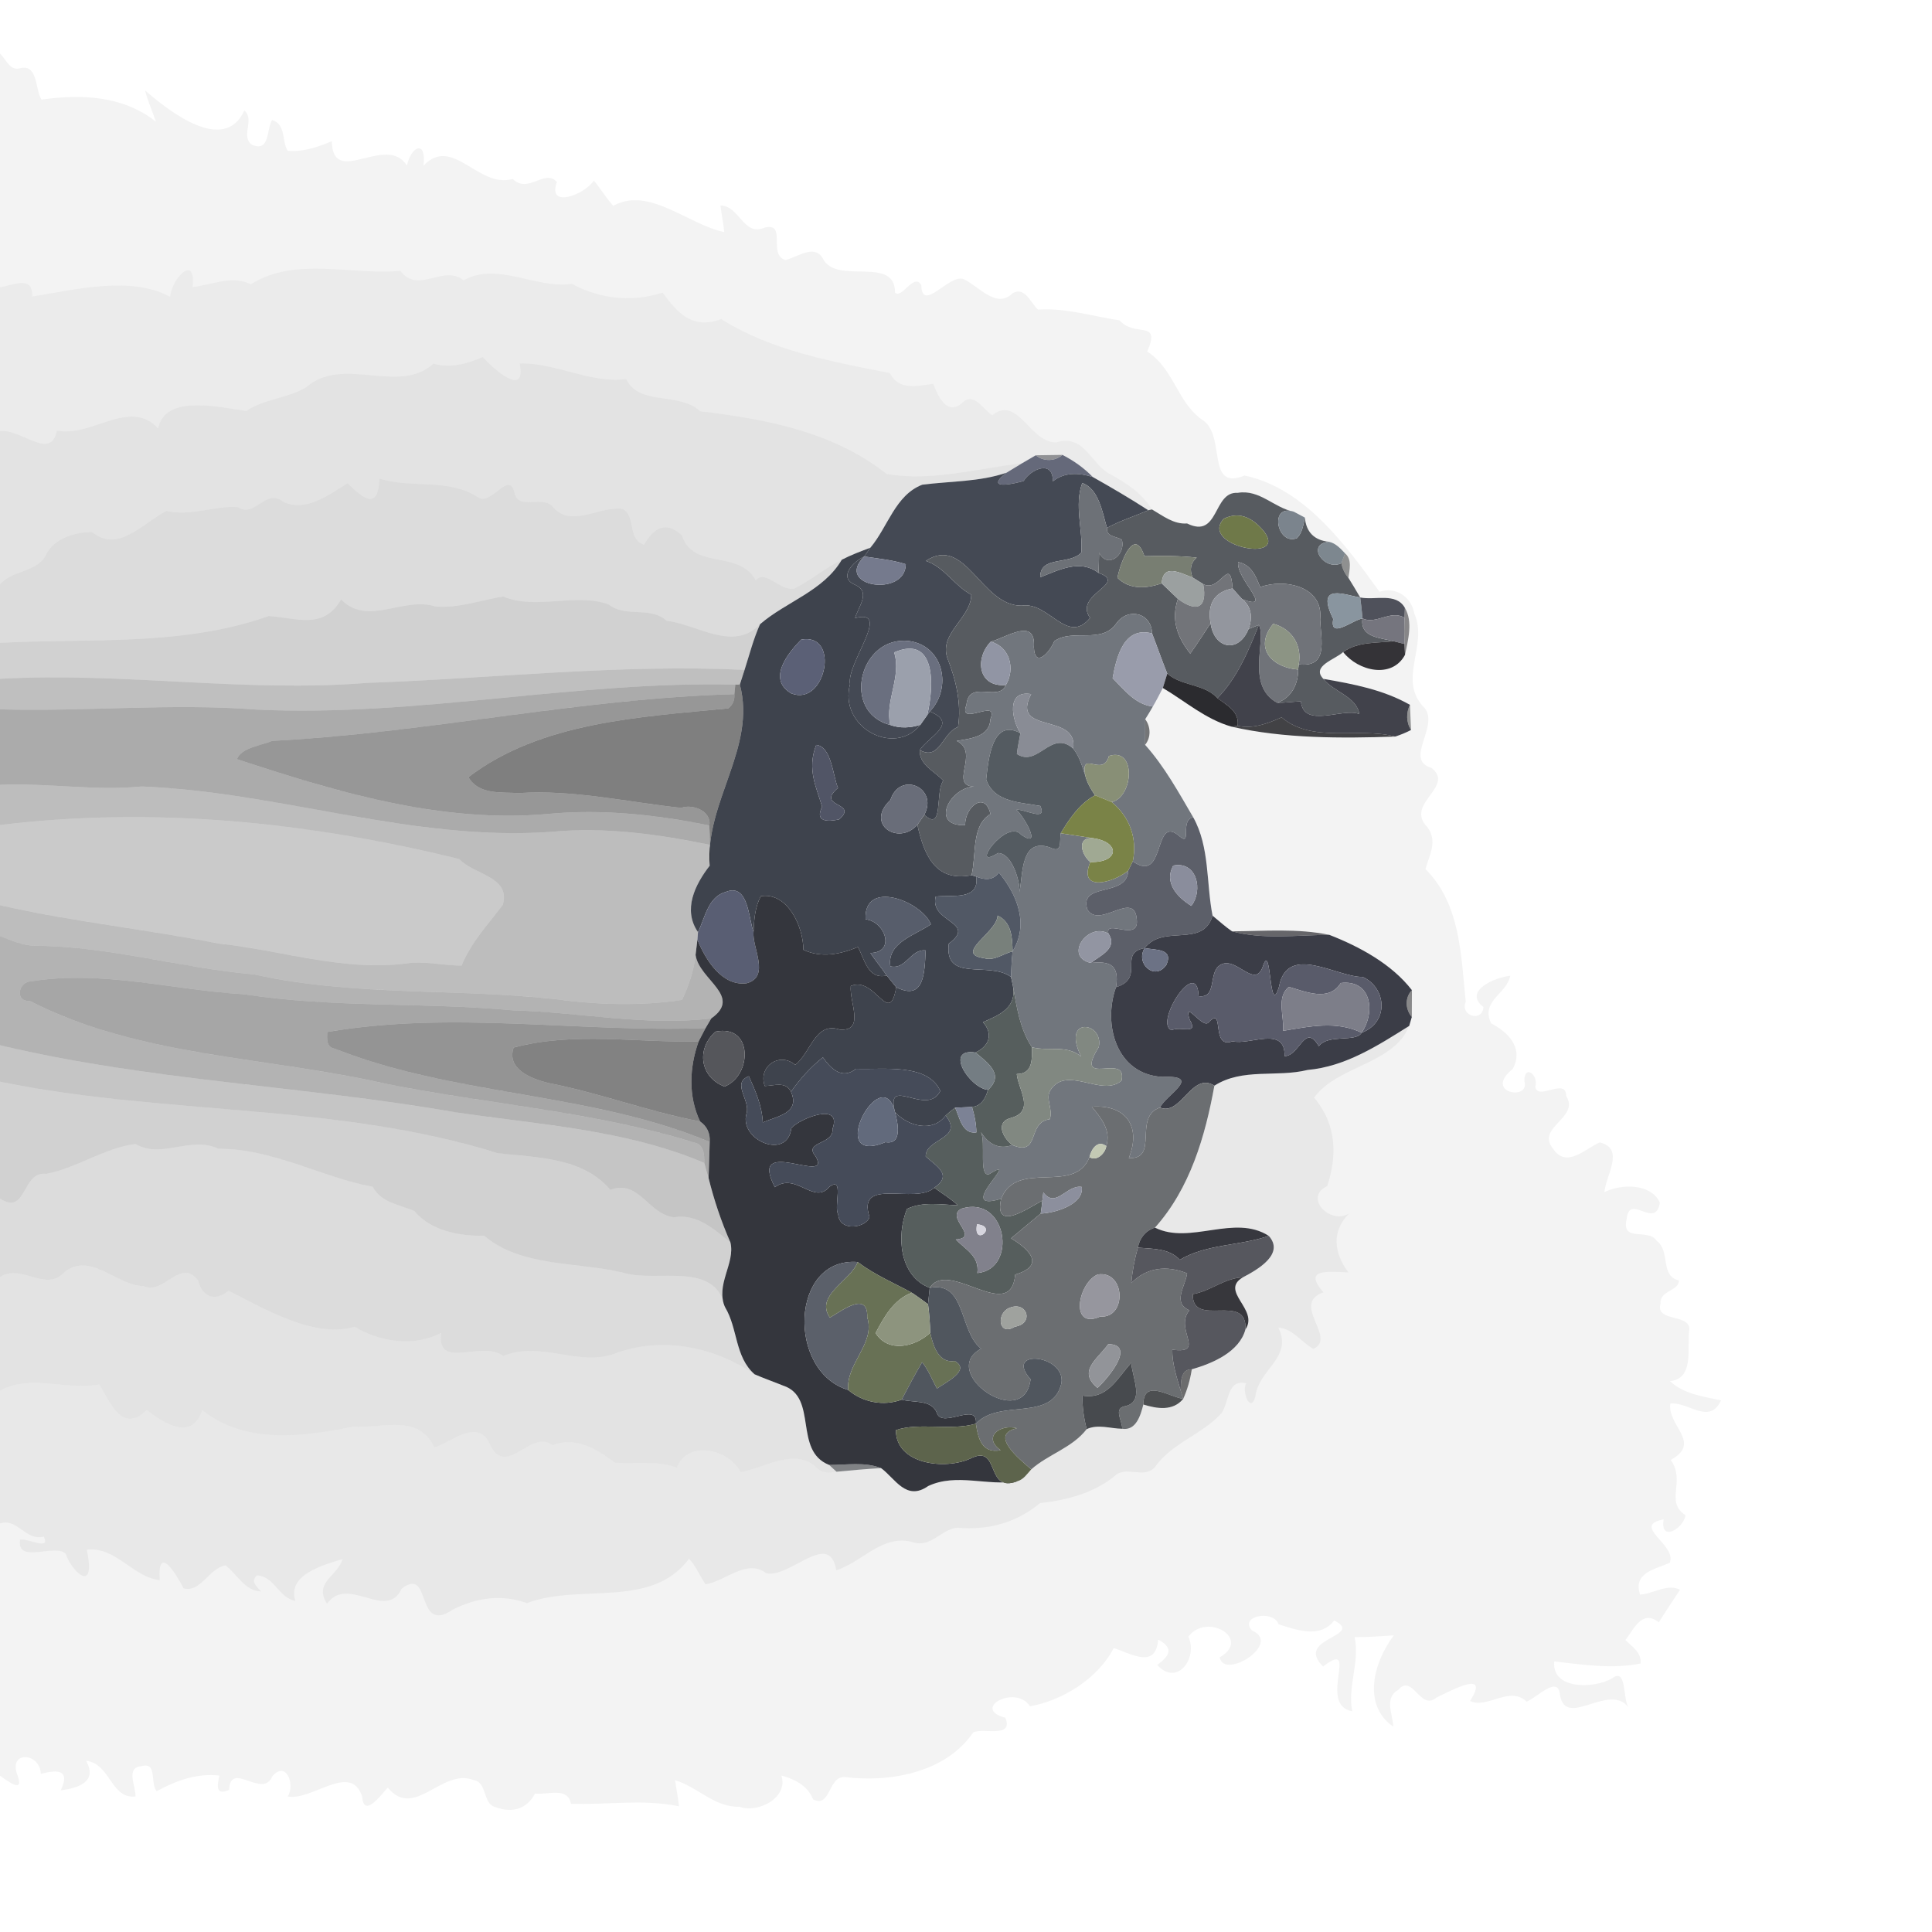<?xml version="1.0" encoding="UTF-8" ?>
<!DOCTYPE svg PUBLIC "-//W3C//DTD SVG 1.1//EN" "http://www.w3.org/Graphics/SVG/1.1/DTD/svg11.dtd">
<svg width="384pt" height="384pt" viewBox="0 0 384 384" version="1.1" xmlns="http://www.w3.org/2000/svg">
<g id="#0000000e">
<path fill="#000000" opacity="0.05" d=" M 0.00 10.65 C 1.21 11.75 1.91 14.10 3.92 13.58 C 7.58 12.62 6.93 17.67 8.24 19.80 C 16.20 18.67 24.45 19.01 30.99 24.18 C 30.29 22.10 29.36 20.10 28.82 17.96 C 33.69 22.18 44.57 30.72 48.57 21.95 C 50.75 23.81 47.60 27.36 50.25 28.85 C 53.65 30.12 52.93 25.82 54.08 23.84 C 56.94 24.81 55.93 27.95 57.18 29.97 C 60.22 30.25 63.20 29.24 65.95 28.06 C 66.13 37.45 76.73 26.44 80.88 32.89 C 81.78 28.87 84.83 27.83 84.17 32.93 C 89.97 26.82 95.02 37.52 101.91 35.57 C 105.04 38.62 108.25 33.45 110.69 36.17 C 108.70 41.59 116.25 38.68 118.03 35.88 C 119.38 37.50 120.47 39.34 121.88 40.91 C 129.01 36.95 136.86 44.71 143.95 46.12 C 143.77 44.35 143.41 42.60 143.19 40.84 C 147.03 40.88 147.75 47.15 152.05 45.21 C 156.45 44.27 152.56 50.53 156.09 51.69 C 158.44 51.16 161.90 48.39 163.56 51.40 C 166.24 56.75 177.96 50.68 177.89 58.15 C 179.28 59.49 181.62 54.14 183.11 56.65 C 183.27 62.39 188.71 54.27 191.58 55.50 C 194.61 56.94 198.05 61.49 201.29 58.26 C 203.78 56.93 204.84 60.23 206.32 61.54 C 211.81 61.15 217.14 62.87 222.53 63.67 C 225.57 67.17 230.84 63.41 228.02 69.86 C 233.48 73.41 233.97 80.23 239.32 83.69 C 243.61 87.05 239.77 97.61 247.35 94.52 C 259.20 96.96 267.51 108.36 274.19 117.62 C 277.42 116.53 280.54 118.64 281.11 121.96 C 283.95 128.31 277.56 135.22 283.19 140.76 C 286.04 144.48 279.00 151.01 284.52 152.62 C 289.29 156.41 279.09 159.74 283.70 164.39 C 285.82 167.24 284.06 169.97 283.33 172.75 C 290.32 179.68 290.39 190.06 291.33 199.12 C 290.13 201.92 294.65 203.25 294.85 200.17 C 290.72 196.95 297.16 194.25 300.17 193.94 C 299.50 197.55 294.22 198.94 296.37 203.40 C 299.89 205.21 302.88 208.41 300.66 212.47 C 294.74 217.20 304.12 218.85 302.99 214.97 C 302.82 211.49 305.87 213.48 305.15 215.99 C 305.57 218.89 311.32 214.05 311.29 217.84 C 314.08 222.19 305.20 224.03 308.67 228.29 C 311.32 232.36 315.14 228.26 317.97 227.06 C 323.04 228.31 319.16 233.60 318.89 236.94 C 322.50 235.19 328.15 235.29 329.91 239.00 C 329.09 244.56 323.80 236.97 323.31 242.31 C 322.19 247.07 327.64 243.98 329.32 246.67 C 332.07 248.71 329.87 253.61 333.70 254.50 C 333.70 256.64 329.82 256.48 330.05 259.08 C 328.86 262.98 336.47 260.89 335.71 264.65 C 335.34 268.11 336.71 274.04 331.92 274.51 C 334.67 277.08 338.53 277.58 342.06 278.33 C 339.77 283.31 335.65 278.60 331.98 278.96 C 331.38 283.44 338.34 286.72 332.07 290.17 C 335.11 294.37 330.84 298.47 335.00 301.16 C 334.70 303.75 329.88 306.67 330.66 301.99 C 324.04 303.25 333.43 307.06 331.86 310.64 C 328.87 311.92 324.53 312.62 325.98 316.94 C 328.60 316.78 331.42 314.69 333.92 315.97 C 332.51 318.12 331.07 320.26 329.70 322.45 C 326.40 319.88 324.89 323.59 323.07 325.96 C 324.41 327.31 326.31 328.45 326.07 330.64 C 320.31 331.78 314.64 330.86 308.92 330.22 C 308.35 335.87 316.85 335.68 320.42 333.58 C 323.38 331.37 322.48 337.54 323.67 339.33 C 319.79 334.34 311.26 343.68 310.06 336.92 C 309.74 332.79 305.47 337.45 303.43 338.21 C 300.00 334.97 295.72 339.71 292.18 338.09 C 296.28 331.67 288.49 336.00 285.46 337.43 C 282.30 340.14 280.77 332.53 277.91 335.88 C 275.06 337.45 276.83 340.71 276.92 343.19 C 270.63 338.82 273.09 330.22 277.04 325.04 C 274.44 325.21 271.85 325.41 269.25 325.39 C 270.31 330.39 267.78 335.23 268.77 340.14 C 261.72 338.84 270.44 325.50 262.98 331.23 C 257.13 325.52 271.42 325.27 265.19 322.07 C 262.39 325.74 257.70 323.96 254.13 322.84 C 253.08 319.85 246.16 321.19 248.86 324.09 C 254.91 326.65 243.27 333.99 242.42 329.40 C 248.85 325.79 239.91 320.36 236.20 325.30 C 238.15 329.50 234.00 335.32 230.02 330.93 C 232.39 329.10 233.46 327.66 230.20 325.88 C 229.71 331.64 225.20 328.87 221.36 327.55 C 218.16 333.80 210.88 338.07 204.72 339.14 C 201.86 334.71 192.95 339.62 199.81 341.41 C 201.57 345.61 195.22 343.31 193.42 344.35 C 188.00 352.29 176.98 354.31 168.04 353.22 C 164.57 352.80 165.17 359.50 161.60 357.63 C 160.56 354.93 157.94 353.61 155.30 352.90 C 156.78 357.29 150.63 360.48 146.98 359.11 C 141.98 359.24 138.66 355.15 134.18 353.83 C 134.41 355.56 134.78 357.27 134.96 359.02 C 127.86 357.54 120.66 358.76 113.48 358.52 C 112.86 355.06 108.82 356.80 106.34 356.48 C 104.76 359.54 101.83 360.40 98.66 359.23 C 95.83 358.74 96.98 354.22 94.09 353.79 C 87.82 351.37 82.37 361.74 77.09 355.32 C 76.40 355.81 72.30 361.89 71.98 357.07 C 69.74 350.19 62.05 357.99 57.20 357.06 C 58.69 354.62 56.84 349.82 54.11 353.08 C 52.23 357.63 45.76 349.83 45.55 355.75 C 42.84 356.97 43.14 354.93 43.62 352.91 C 39.07 352.40 35.02 353.91 31.14 356.01 C 29.76 354.43 31.38 350.13 28.09 351.04 C 24.90 351.32 27.03 355.09 26.93 357.06 C 22.04 357.63 21.97 350.52 17.11 349.97 C 19.45 354.13 15.60 355.38 12.07 355.85 C 13.98 351.82 11.61 351.64 8.11 352.57 C 7.99 348.37 1.74 347.87 3.40 352.64 C 4.92 356.59 1.82 354.21 0.00 352.94 L 0.00 302.79 C 3.46 301.64 5.04 306.33 8.71 305.41 C 10.10 308.31 5.48 305.66 3.99 306.03 C 3.23 310.99 11.05 306.66 13.09 308.86 C 13.99 311.97 19.20 317.39 17.25 307.99 C 23.14 307.42 26.32 313.43 31.74 314.07 C 31.29 306.94 34.81 312.44 36.49 315.69 C 39.88 316.62 41.53 311.68 44.82 311.13 C 47.19 312.90 48.59 316.21 51.91 316.31 C 50.98 315.34 49.74 314.32 51.08 313.12 C 54.62 313.32 55.34 317.59 58.69 318.17 C 57.07 312.92 64.29 311.06 68.07 309.88 C 67.17 313.27 62.28 314.42 64.99 318.76 C 69.14 312.94 76.78 322.30 79.82 315.78 C 85.88 311.04 82.47 325.03 89.97 319.94 C 94.69 317.52 99.73 316.84 104.74 318.63 C 115.33 314.62 129.44 319.91 136.95 309.81 C 138.34 311.28 139.08 313.23 140.24 314.89 C 144.31 314.22 148.45 309.74 152.29 312.69 C 157.04 313.75 164.87 303.95 166.21 312.10 C 171.51 310.43 175.50 304.71 181.65 306.58 C 185.11 307.62 187.19 303.80 190.36 303.65 C 196.38 304.17 202.05 302.67 206.70 298.75 C 211.89 298.19 217.25 296.83 221.45 293.46 C 223.74 291.11 227.34 294.09 229.56 291.60 C 232.90 286.78 238.94 285.16 242.80 280.86 C 244.32 278.68 243.90 274.02 247.69 274.95 C 246.74 276.54 248.53 281.01 249.50 277.64 C 250.15 272.04 257.02 269.93 254.09 263.88 C 256.97 264.05 258.65 266.80 261.04 268.09 C 265.86 265.96 256.44 259.18 263.04 256.86 C 259.08 252.30 263.34 252.67 268.01 252.90 C 265.11 249.05 264.59 244.71 268.17 241.17 C 264.41 243.56 258.99 237.97 263.80 235.74 C 265.72 229.79 265.80 223.66 261.18 218.15 C 265.95 211.71 276.96 211.59 280.09 203.91 C 280.22 203.46 280.48 202.57 280.61 202.13 C 280.61 200.80 280.62 198.13 280.63 196.80 C 276.63 191.62 270.27 188.17 264.22 185.81 C 257.84 184.49 251.33 185.07 244.88 185.11 C 243.51 184.17 242.29 183.05 241.01 182.00 C 239.72 175.53 240.48 168.38 237.16 162.44 C 234.26 157.49 231.45 152.34 227.60 148.04 C 228.80 146.58 228.74 144.44 227.62 142.95 C 228.15 142.12 228.66 141.28 229.14 140.43 C 229.85 139.22 230.49 137.98 231.12 136.74 C 235.61 139.40 239.67 142.99 244.79 144.43 C 255.15 146.81 266.67 146.77 277.29 146.40 C 278.38 146.06 279.44 145.62 280.46 145.09 C 280.40 143.84 280.30 141.34 280.24 140.09 C 274.95 137.08 268.95 135.95 263.03 134.93 C 260.55 132.37 265.41 131.08 266.96 129.60 C 269.91 133.37 276.65 135.02 279.26 130.15 C 279.85 127.25 280.88 123.59 279.23 120.81 C 277.47 117.70 273.32 119.36 270.35 118.75 C 269.58 117.44 268.82 116.13 268.01 114.85 C 268.22 113.25 268.78 111.19 267.34 109.98 C 266.43 109.02 265.50 107.97 264.14 107.68 C 261.23 107.39 259.62 105.77 259.35 102.87 C 258.81 102.58 257.73 102.01 257.19 101.72 C 253.19 100.94 250.37 97.20 245.97 97.96 C 241.04 97.64 242.35 107.20 235.94 104.04 C 233.29 104.25 231.11 102.50 228.96 101.25 C 227.00 98.05 223.92 96.04 220.71 94.28 C 216.82 92.30 215.58 86.22 209.99 87.92 C 204.76 88.15 202.36 78.45 197.21 82.53 C 195.30 81.31 193.54 77.74 191.17 80.14 C 188.16 82.71 186.40 78.63 185.48 76.29 C 182.28 76.70 178.66 77.70 176.87 74.15 C 165.59 71.92 153.25 69.71 143.35 63.42 C 137.58 65.58 134.67 62.19 131.70 58.16 C 125.62 60.13 119.23 59.42 113.67 56.42 C 106.33 57.45 98.97 51.95 92.14 55.71 C 88.07 52.46 83.24 58.58 79.56 53.84 C 69.73 54.75 58.75 50.93 49.86 56.50 C 46.05 54.63 42.20 56.63 38.28 57.05 C 39.04 50.46 34.27 55.01 33.80 58.99 C 26.11 54.83 15.44 57.46 6.41 58.94 C 6.60 54.63 2.60 56.69 0.00 57.11 L 0.00 10.65 Z" />
</g>
<g id="#00000014">
<path fill="#000000" opacity="0.08" d=" M 33.80 58.99 C 34.27 55.01 39.04 50.46 38.28 57.05 C 42.20 56.63 46.05 54.63 49.86 56.50 C 58.75 50.93 69.73 54.75 79.56 53.84 C 83.24 58.58 88.07 52.46 92.14 55.71 C 98.97 51.95 106.33 57.45 113.67 56.42 C 119.23 59.42 125.62 60.13 131.70 58.16 C 134.67 62.19 137.58 65.58 143.35 63.42 C 153.25 69.71 165.59 71.92 176.87 74.15 C 178.66 77.70 182.28 76.70 185.48 76.29 C 186.40 78.63 188.16 82.71 191.17 80.14 C 193.54 77.74 195.30 81.31 197.21 82.53 C 202.36 78.45 204.76 88.15 209.99 87.92 C 215.58 86.22 216.82 92.30 220.71 94.28 C 223.92 96.04 227.00 98.05 228.96 101.25 L 228.23 101.41 C 224.62 99.08 220.93 96.91 217.20 94.81 C 215.45 93.00 213.39 91.55 211.17 90.41 C 209.84 90.43 207.19 90.47 205.87 90.49 C 204.95 91.02 204.03 91.56 203.12 92.09 C 194.20 93.09 185.31 95.75 176.25 94.22 C 165.60 85.82 152.31 83.29 139.17 81.75 C 135.01 77.80 127.01 80.76 124.47 75.35 C 117.21 76.26 110.55 72.06 103.29 72.24 C 104.62 79.13 98.23 73.47 95.95 70.98 C 92.79 72.29 89.57 73.27 86.16 72.27 C 79.32 78.56 68.22 70.59 60.88 76.94 C 57.21 79.22 52.60 79.20 48.97 81.68 C 44.00 81.06 32.83 78.17 31.43 85.15 C 25.78 79.04 18.36 86.95 11.29 85.59 C 10.15 91.67 4.27 85.21 0.00 85.68 L 0.00 57.11 C 2.60 56.69 6.60 54.63 6.41 58.94 C 15.44 57.46 26.11 54.83 33.80 58.99 Z" />
</g>
<g id="#0000001c">
<path fill="#000000" opacity="0.11" d=" M 86.16 72.27 C 89.57 73.27 92.79 72.29 95.95 70.98 C 98.23 73.47 104.62 79.13 103.29 72.24 C 110.55 72.06 117.21 76.26 124.47 75.35 C 127.01 80.76 135.01 77.80 139.17 81.75 C 152.31 83.29 165.60 85.82 176.25 94.22 C 185.31 95.75 194.20 93.09 203.12 92.09 C 202.09 92.72 201.07 93.34 200.04 93.96 C 194.64 95.79 188.88 95.62 183.30 96.34 C 177.93 98.41 176.47 104.75 172.99 108.86 C 171.07 109.58 169.14 110.30 167.31 111.25 C 164.02 112.89 161.18 115.33 157.89 116.97 C 155.03 117.56 152.08 113.06 150.22 115.33 C 146.72 109.13 137.75 113.34 135.57 106.44 C 132.31 103.40 129.98 104.92 127.99 108.26 C 124.58 107.09 126.56 102.80 123.76 101.14 C 119.27 100.50 113.73 104.93 110.04 100.93 C 108.00 98.07 102.94 101.78 102.22 97.77 C 101.05 93.56 97.86 100.33 95.14 98.93 C 89.24 94.93 81.89 97.17 75.41 95.12 C 75.17 101.41 72.33 99.26 69.08 96.05 C 65.35 98.39 60.71 101.84 56.31 99.73 C 52.79 96.91 50.71 103.03 47.30 100.79 C 42.65 100.45 37.87 102.70 33.07 101.55 C 28.44 103.93 23.49 110.00 18.32 105.76 C 15.00 105.74 10.83 106.91 9.18 110.19 C 7.40 113.84 2.55 113.21 0.00 116.13 L 0.00 85.68 C 4.27 85.21 10.15 91.67 11.29 85.59 C 18.36 86.95 25.78 79.04 31.43 85.15 C 32.83 78.17 44.00 81.06 48.97 81.68 C 52.60 79.20 57.21 79.22 60.88 76.94 C 68.22 70.59 79.32 78.56 86.16 72.27 Z" />
<path fill="#000000" opacity="0.11" d=" M 12.28 253.32 C 17.58 248.22 23.08 255.55 28.55 255.63 C 32.57 257.47 35.86 249.86 39.38 254.52 C 40.22 257.81 42.75 258.78 45.42 256.53 C 52.37 260.02 62.47 266.12 70.50 263.70 C 75.55 266.78 82.35 267.74 87.69 264.92 C 86.74 272.50 95.84 266.25 100.01 269.52 C 107.77 266.35 115.21 271.97 122.81 268.82 C 131.92 265.64 142.16 267.78 149.97 273.15 C 151.83 273.96 153.76 274.63 155.65 275.40 C 162.67 277.70 157.61 288.33 164.80 291.17 C 165.16 291.51 165.89 292.18 166.26 292.52 C 164.84 292.89 163.38 292.83 162.31 291.71 C 158.06 287.60 152.03 291.75 147.20 292.60 C 144.96 288.01 136.63 286.10 134.52 291.72 C 130.56 290.21 126.35 291.01 122.22 290.72 C 118.62 288.02 114.40 285.41 109.83 287.26 C 105.62 283.96 100.88 293.51 97.58 287.53 C 95.22 281.30 89.46 286.89 86.31 287.69 C 83.27 280.93 75.93 283.93 70.03 283.60 C 60.13 285.55 48.84 287.13 40.20 280.29 C 38.10 286.47 32.67 282.95 29.16 280.23 C 24.30 285.12 21.83 278.60 19.75 275.17 C 12.80 276.41 6.42 273.02 0.00 276.40 L 0.00 253.81 C 4.08 251.18 8.81 256.47 12.28 253.32 Z" />
</g>
<g id="#1a1c227b">
<path fill="#1a1c22" opacity="0.48" d=" M 205.87 90.49 C 207.19 90.47 209.84 90.43 211.17 90.41 C 209.68 91.73 207.39 91.76 205.87 90.49 Z" />
</g>
<g id="#5e6274f2">
<path fill="#5e6274" opacity="0.95" d=" M 203.12 92.09 C 204.03 91.56 204.95 91.02 205.87 90.49 C 207.39 91.76 209.68 91.73 211.17 90.41 C 213.39 91.55 215.45 93.00 217.20 94.81 C 214.47 93.96 211.59 93.80 209.25 95.68 C 209.35 91.32 204.93 93.19 203.45 95.61 C 198.45 96.95 196.84 96.42 200.04 93.96 C 201.07 93.34 202.09 92.72 203.12 92.09 Z" />
</g>
<g id="#444954fe">
<path fill="#444954" opacity="1.00" d=" M 203.45 95.61 C 204.93 93.19 209.35 91.32 209.25 95.68 C 211.59 93.80 214.47 93.96 217.20 94.81 C 220.93 96.91 224.62 99.08 228.23 101.41 C 225.50 102.61 222.64 103.49 220.02 104.92 C 219.11 101.83 218.37 97.11 215.10 96.01 C 213.48 100.44 215.26 105.26 214.92 109.82 C 212.60 112.37 206.65 110.38 206.76 114.74 C 210.52 113.26 214.67 111.08 218.33 113.86 C 224.41 116.01 213.26 118.10 216.67 122.81 C 212.12 128.36 208.45 119.50 203.08 120.38 C 195.01 120.50 191.93 106.24 184.02 111.48 C 187.71 112.70 189.68 116.42 193.05 118.21 C 193.00 122.84 186.61 125.86 188.29 130.77 C 190.00 135.14 191.13 139.78 190.42 144.49 C 187.23 145.70 186.82 151.27 182.81 149.08 C 184.65 146.32 190.61 143.81 184.81 141.41 C 189.30 136.74 187.57 128.35 180.68 127.41 C 170.87 126.26 167.07 141.51 176.93 144.09 C 178.89 144.80 180.97 144.69 182.94 144.05 C 177.77 150.50 166.65 144.53 168.95 135.99 C 168.16 131.89 177.41 120.87 169.95 122.85 C 170.65 120.45 173.21 117.58 169.82 116.17 C 166.55 114.69 169.72 111.53 171.78 110.61 C 165.67 116.63 180.00 118.80 180.03 112.14 C 177.36 111.28 174.53 111.03 171.78 110.61 C 172.08 110.18 172.69 109.30 172.99 108.86 C 176.47 104.75 177.93 98.41 183.30 96.34 C 188.88 95.62 194.64 95.79 200.04 93.96 C 196.84 96.42 198.45 96.95 203.45 95.61 Z" />
</g>
<g id="#00000024">
<path fill="#000000" opacity="0.14" d=" M 75.41 95.12 C 81.89 97.17 89.24 94.93 95.14 98.93 C 97.86 100.33 101.05 93.56 102.22 97.77 C 102.94 101.78 108.00 98.07 110.04 100.93 C 113.73 104.93 119.27 100.50 123.76 101.14 C 126.56 102.80 124.58 107.09 127.99 108.26 C 129.98 104.92 132.31 103.40 135.57 106.44 C 137.75 113.34 146.72 109.13 150.22 115.33 C 152.08 113.06 155.03 117.56 157.89 116.97 C 161.18 115.33 164.02 112.89 167.31 111.25 C 163.63 117.51 156.32 119.53 151.07 124.06 C 145.80 129.63 138.57 124.09 132.49 123.38 C 129.19 120.41 124.39 122.85 120.95 120.12 C 114.27 117.74 106.69 121.33 100.01 118.56 C 95.54 119.28 91.14 120.92 86.57 120.55 C 80.23 118.47 73.11 124.59 67.80 119.15 C 64.26 125.25 58.95 122.80 53.41 122.44 C 36.29 128.52 17.77 126.82 0.00 127.77 L 0.00 116.13 C 2.55 113.21 7.40 113.84 9.18 110.19 C 10.83 106.91 15.00 105.74 18.32 105.76 C 23.49 110.00 28.44 103.93 33.07 101.55 C 37.87 102.70 42.65 100.45 47.30 100.79 C 50.71 103.03 52.79 96.91 56.31 99.73 C 60.71 101.84 65.35 98.39 69.08 96.05 C 72.33 99.26 75.17 101.41 75.41 95.12 Z" />
<path fill="#000000" opacity="0.14" d=" M 9.20 233.31 C 15.34 232.14 20.68 228.18 26.93 227.37 C 32.06 230.44 37.94 225.69 43.41 228.33 C 54.21 228.26 64.21 234.10 74.08 235.88 C 75.77 239.08 79.36 239.40 82.35 240.69 C 85.68 244.69 91.30 245.67 96.26 245.63 C 103.66 251.91 114.76 250.74 124.01 253.00 C 130.74 254.96 142.15 250.51 144.14 259.87 C 146.67 264.09 146.03 269.65 149.97 273.15 C 142.16 267.78 131.92 265.64 122.81 268.82 C 115.21 271.97 107.77 266.35 100.01 269.52 C 95.84 266.25 86.74 272.50 87.69 264.92 C 82.35 267.74 75.55 266.78 70.50 263.70 C 62.47 266.12 52.37 260.02 45.42 256.53 C 42.75 258.78 40.22 257.81 39.38 254.52 C 35.86 249.86 32.57 257.47 28.55 255.63 C 23.08 255.55 17.58 248.22 12.28 253.32 C 8.81 256.47 4.08 251.18 0.00 253.81 L 0.00 238.23 C 5.38 241.73 4.26 232.70 9.20 233.31 Z" />
</g>
<g id="#6d7177ff">
<path fill="#6d7177" opacity="1.00" d=" M 215.10 96.01 C 218.37 97.11 219.11 101.83 220.02 104.92 C 219.84 106.71 221.84 106.58 222.96 107.25 C 223.86 110.17 220.17 113.24 218.46 109.85 C 218.43 111.19 218.40 112.52 218.33 113.86 C 214.67 111.08 210.52 113.26 206.76 114.74 C 206.65 110.38 212.60 112.37 214.92 109.82 C 215.26 105.26 213.48 100.44 215.10 96.01 Z" />
</g>
<g id="#575b60fd">
<path fill="#575b60" opacity="1.00" d=" M 235.94 104.04 C 242.35 107.20 241.04 97.64 245.97 97.96 C 250.37 97.20 253.19 100.94 257.19 101.72 C 252.14 100.03 253.82 108.55 257.78 106.96 C 258.88 105.87 259.04 104.30 259.35 102.87 C 259.62 105.77 261.23 107.39 264.14 107.68 C 259.49 108.14 263.20 113.58 266.61 111.95 C 266.81 113.04 267.28 114.01 268.01 114.85 C 268.82 116.13 269.58 117.44 270.35 118.75 C 267.42 118.31 261.35 115.65 264.99 123.03 C 264.21 127.16 268.82 123.22 270.81 122.93 C 270.24 126.73 274.39 126.75 277.02 127.46 C 273.65 127.82 269.87 127.51 266.96 129.60 C 265.41 131.08 260.55 132.37 263.03 134.93 C 265.07 137.55 269.57 138.38 270.19 141.93 C 266.91 140.59 259.14 144.92 258.56 139.41 C 256.99 139.45 255.43 139.71 253.86 139.68 C 256.70 138.68 258.04 135.95 258.02 133.07 L 258.14 132.05 C 264.08 132.71 262.55 127.33 262.39 123.11 C 263.11 116.51 255.30 114.91 250.46 116.70 C 249.65 114.51 248.64 112.20 246.09 111.72 C 245.62 115.03 253.46 121.58 246.91 119.10 C 246.26 118.40 245.61 117.69 244.99 116.96 C 244.48 110.08 242.56 117.89 239.15 116.10 C 238.63 115.77 237.57 115.11 237.04 114.78 C 236.42 113.31 236.59 111.88 237.86 110.83 C 234.39 110.46 230.93 110.45 227.46 110.55 C 225.44 104.41 222.66 111.86 222.10 114.84 C 224.48 117.23 227.88 117.01 230.89 115.94 C 231.97 116.96 233.04 117.99 234.12 119.03 C 232.72 123.19 233.98 126.63 236.57 129.91 C 237.98 127.95 239.28 125.90 240.61 123.88 C 241.33 129.03 246.20 129.90 248.16 125.02 C 248.67 124.82 249.70 124.41 250.21 124.21 C 248.12 129.41 245.95 134.68 241.97 138.76 C 239.28 135.86 234.95 136.43 232.00 133.89 C 230.94 131.25 230.01 128.56 228.98 125.90 C 228.90 121.82 224.20 120.63 221.88 123.91 C 218.94 128.11 213.15 124.86 209.55 127.44 C 208.70 129.58 205.69 132.97 205.49 128.65 C 205.91 122.58 200.10 126.67 196.92 127.54 C 193.66 130.93 194.44 136.66 199.92 136.15 C 198.53 139.64 192.55 134.94 192.09 140.10 C 190.29 144.66 198.67 138.58 196.86 142.90 C 196.71 146.48 192.90 146.79 190.15 147.26 C 195.01 149.57 188.12 156.56 194.08 156.33 C 188.93 156.08 184.61 164.29 191.82 164.00 C 191.83 160.24 195.82 157.18 196.86 161.79 C 193.03 164.12 194.10 169.70 193.11 173.95 C 185.67 175.44 183.58 169.48 182.33 163.94 C 182.78 163.28 183.24 162.62 183.71 161.96 C 187.62 165.50 185.81 157.50 187.48 155.16 C 185.76 153.25 182.67 152.08 182.81 149.08 C 186.82 151.27 187.23 145.70 190.42 144.49 C 191.13 139.78 190.00 135.14 188.29 130.77 C 186.61 125.86 193.00 122.84 193.05 118.21 C 189.68 116.42 187.71 112.70 184.02 111.48 C 191.93 106.24 195.01 120.50 203.08 120.38 C 208.45 119.50 212.12 128.36 216.67 122.81 C 213.26 118.10 224.41 116.01 218.33 113.86 C 218.40 112.52 218.43 111.19 218.46 109.85 C 220.17 113.24 223.86 110.17 222.96 107.25 C 221.84 106.58 219.84 106.71 220.02 104.92 C 222.64 103.49 225.50 102.61 228.23 101.41 L 228.96 101.25 C 231.11 102.50 233.29 104.25 235.94 104.04 M 243.24 103.10 C 238.28 108.44 255.94 112.05 251.29 105.71 C 249.38 103.35 246.68 101.41 243.24 103.10 Z" />
</g>
<g id="#78828bfa">
<path fill="#78828b" opacity="0.98" d=" M 257.78 106.96 C 253.82 108.55 252.14 100.03 257.19 101.72 C 257.73 102.01 258.81 102.58 259.35 102.87 C 259.04 104.30 258.88 105.87 257.78 106.96 Z" />
</g>
<g id="#6f7949ff">
<path fill="#6f7949" opacity="1.00" d=" M 243.24 103.10 C 246.68 101.41 249.38 103.35 251.29 105.71 C 255.94 112.05 238.28 108.44 243.24 103.10 Z" />
</g>
<g id="#787e72ff">
<path fill="#787e72" opacity="1.00" d=" M 222.10 114.84 C 222.66 111.86 225.44 104.41 227.46 110.55 C 230.93 110.45 234.39 110.46 237.86 110.83 C 236.59 111.88 236.42 113.31 237.04 114.78 C 234.57 113.91 231.19 111.89 230.89 115.94 C 227.88 117.01 224.48 117.23 222.10 114.84 Z" />
</g>
<g id="#77828af2">
<path fill="#77828a" opacity="0.95" d=" M 266.61 111.95 C 263.20 113.58 259.49 108.14 264.14 107.68 C 265.50 107.97 266.43 109.02 267.34 109.98 C 267.16 110.47 266.79 111.45 266.61 111.95 Z" />
</g>
<g id="#3e434dfe">
<path fill="#3e434d" opacity="1.00" d=" M 167.31 111.25 C 169.14 110.30 171.07 109.58 172.99 108.86 C 172.69 109.30 172.08 110.18 171.78 110.61 C 169.72 111.53 166.55 114.69 169.82 116.17 C 173.21 117.58 170.65 120.45 169.95 122.85 C 177.41 120.87 168.16 131.89 168.95 135.99 C 166.65 144.53 177.77 150.50 182.94 144.05 C 183.28 143.57 183.95 142.62 184.29 142.14 L 184.81 141.41 C 190.61 143.81 184.65 146.32 182.81 149.08 C 182.67 152.08 185.76 153.25 187.48 155.16 C 185.81 157.50 187.62 165.50 183.71 161.96 C 186.58 156.51 178.83 153.18 176.97 159.02 C 171.84 163.79 178.58 168.18 182.33 163.94 C 183.58 169.48 185.67 175.44 193.11 173.95 L 194.02 174.23 C 194.75 179.03 189.23 177.83 185.97 178.20 C 184.69 183.39 194.38 183.22 188.58 187.56 C 187.62 195.38 196.59 190.95 200.94 194.17 C 201.03 194.59 201.22 195.42 201.31 195.84 C 202.19 200.25 198.73 201.72 195.37 203.16 C 197.46 205.51 196.64 207.91 193.88 209.20 C 187.58 208.24 192.67 216.21 196.37 216.63 C 195.88 218.27 195.09 219.83 193.19 220.02 C 192.35 220.05 190.68 220.12 189.84 220.16 C 189.18 220.64 188.55 221.16 187.96 221.72 C 185.34 225.18 180.53 223.85 177.90 221.08 C 175.87 213.49 184.30 222.11 186.89 216.83 C 184.36 211.20 175.29 212.66 170.17 212.43 C 167.39 214.58 165.24 212.55 163.56 210.16 C 161.11 212.09 159.01 214.44 157.22 217.00 C 156.15 214.85 153.88 215.81 152.00 215.85 C 150.61 211.95 154.98 209.01 158.05 211.65 C 161.19 209.26 161.98 202.97 166.92 204.64 C 172.01 205.01 168.77 199.12 169.10 195.98 C 173.95 193.87 176.75 204.33 178.13 196.21 C 183.75 199.07 183.77 193.21 183.98 188.90 C 180.96 188.59 180.13 192.78 176.97 192.07 C 176.23 187.35 181.88 185.89 185.03 183.71 C 183.16 179.10 171.64 174.66 172.04 182.72 C 175.96 183.15 178.07 189.33 173.00 189.41 C 174.01 190.96 175.22 192.36 176.25 193.89 C 172.53 194.77 171.85 190.72 170.53 188.23 C 167.03 189.66 163.28 190.46 159.68 188.78 C 159.67 184.16 156.54 177.28 151.22 178.12 C 150.06 180.29 149.88 182.77 149.77 185.19 C 148.80 182.86 148.82 175.45 144.31 177.26 C 140.70 178.23 140.16 182.39 138.73 185.27 C 135.66 180.81 138.14 175.82 141.06 172.06 C 140.11 159.38 150.38 148.64 147.05 136.06 C 147.37 135.09 147.68 134.11 147.99 133.14 C 148.97 130.09 149.75 126.98 151.07 124.06 C 156.32 119.53 163.63 117.51 167.31 111.25 M 159.24 127.13 C 156.56 129.86 152.46 134.98 157.25 137.81 C 164.12 140.56 167.11 125.68 159.24 127.13 M 162.23 148.06 C 160.31 152.96 162.34 156.61 163.40 160.35 C 161.91 163.35 164.44 163.38 166.79 162.86 C 170.76 159.36 161.96 160.54 166.56 156.60 C 165.54 154.30 165.31 148.39 162.23 148.06 Z" />
</g>
<g id="#2122227f">
<path fill="#212222" opacity="0.50" d=" M 267.34 109.98 C 268.78 111.19 268.22 113.25 268.01 114.85 C 267.28 114.01 266.81 113.04 266.61 111.95 C 266.79 111.45 267.16 110.47 267.34 109.98 Z" />
</g>
<g id="#757a8dff">
<path fill="#757a8d" opacity="1.00" d=" M 171.78 110.61 C 174.53 111.03 177.36 111.28 180.03 112.14 C 180.00 118.80 165.67 116.63 171.78 110.61 Z" />
</g>
<g id="#707379ff">
<path fill="#707379" opacity="1.00" d=" M 246.09 111.72 C 248.64 112.20 249.65 114.51 250.46 116.70 C 255.30 114.91 263.11 116.51 262.39 123.11 C 262.55 127.33 264.08 132.71 258.14 132.05 C 258.83 128.24 256.79 125.00 253.07 123.98 C 248.95 129.06 253.22 132.78 258.02 133.07 C 258.04 135.95 256.70 138.68 253.86 139.68 C 247.51 136.26 251.81 127.18 250.21 124.21 C 249.70 124.41 248.67 124.82 248.16 125.02 C 248.97 122.86 248.81 120.61 246.91 119.10 C 253.46 121.58 245.62 115.03 246.09 111.72 Z" />
</g>
<g id="#9ba0a0ff">
<path fill="#9ba0a0" opacity="1.00" d=" M 230.89 115.94 C 231.19 111.89 234.57 113.91 237.04 114.78 C 237.57 115.11 238.63 115.77 239.15 116.10 C 240.06 120.97 237.75 121.76 234.12 119.03 C 233.04 117.99 231.97 116.96 230.89 115.94 Z" />
</g>
<g id="#727479ff">
<path fill="#727479" opacity="1.00" d=" M 239.15 116.10 C 242.56 117.89 244.48 110.08 244.99 116.96 C 241.46 117.63 239.91 119.95 240.61 123.88 C 239.28 125.90 237.98 127.95 236.57 129.91 C 233.98 126.63 232.72 123.19 234.12 119.03 C 237.75 121.76 240.06 120.97 239.15 116.10 Z" />
</g>
<g id="#93969eff">
<path fill="#93969e" opacity="1.00" d=" M 240.61 123.88 C 239.91 119.95 241.46 117.63 244.99 116.96 C 245.61 117.69 246.26 118.40 246.91 119.10 C 248.81 120.61 248.97 122.86 248.16 125.02 C 246.20 129.90 241.33 129.03 240.61 123.88 Z" />
</g>
<g id="#0000002e">
<path fill="#000000" opacity="0.18" d=" M 86.57 120.55 C 91.14 120.92 95.54 119.28 100.01 118.56 C 106.69 121.33 114.27 117.74 120.95 120.12 C 124.39 122.85 129.19 120.41 132.49 123.38 C 138.57 124.09 145.80 129.63 151.07 124.06 C 149.75 126.98 148.97 130.09 147.99 133.14 C 122.89 131.96 98.00 134.85 72.97 135.73 C 48.67 137.69 24.23 133.54 0.00 134.92 L 0.00 127.77 C 17.77 126.82 36.29 128.52 53.41 122.44 C 58.95 122.80 64.26 125.25 67.80 119.15 C 73.11 124.59 80.23 118.47 86.57 120.55 Z" />
</g>
<g id="#89959fff">
<path fill="#89959f" opacity="1.00" d=" M 264.99 123.03 C 261.35 115.65 267.42 118.31 270.35 118.75 C 270.54 120.14 270.70 121.53 270.81 122.93 C 268.82 123.22 264.21 127.16 264.99 123.03 Z" />
</g>
<g id="#484a55f6">
<path fill="#484a55" opacity="0.96" d=" M 270.35 118.75 C 273.32 119.36 277.47 117.70 279.23 120.81 C 279.21 121.30 279.16 122.28 279.14 122.77 C 276.33 121.16 273.56 124.19 270.81 122.93 C 270.70 121.53 270.54 120.14 270.35 118.75 Z" />
</g>
<g id="#22212489">
<path fill="#222124" opacity="0.54" d=" M 279.23 120.81 C 280.88 123.59 279.85 127.25 279.26 130.15 C 279.23 129.61 279.16 128.53 279.13 127.99 C 279.09 126.25 279.10 124.51 279.14 122.77 C 279.16 122.28 279.21 121.30 279.23 120.81 Z" />
</g>
<g id="#71767dff">
<path fill="#71767d" opacity="1.00" d=" M 221.88 123.91 C 224.20 120.63 228.90 121.82 228.98 125.90 C 223.36 124.42 221.92 130.56 221.14 134.79 C 223.44 137.10 225.66 140.03 229.14 140.43 C 228.66 141.28 228.15 142.12 227.62 142.95 C 227.62 144.22 227.60 146.77 227.60 148.04 C 231.45 152.34 234.26 157.49 237.16 162.44 C 234.47 162.93 236.90 168.18 234.57 166.32 C 229.05 161.37 231.87 175.91 225.15 171.20 C 226.11 166.58 224.46 162.28 220.97 159.42 C 225.31 158.34 225.88 148.45 220.41 150.26 C 219.18 154.70 214.65 148.79 215.72 154.21 C 215.10 152.32 214.57 150.37 213.31 148.79 C 214.30 141.50 200.73 146.07 204.95 137.96 C 199.97 137.10 201.07 143.01 202.81 145.72 C 197.13 142.64 196.44 151.13 196.01 154.91 C 197.53 159.51 202.84 159.43 206.78 160.20 C 208.18 163.43 203.65 160.74 202.02 160.95 C 203.60 162.38 207.26 168.84 202.99 165.93 C 200.11 162.47 192.34 173.37 198.36 169.55 C 201.18 169.56 202.79 175.29 202.62 177.32 C 203.35 173.68 202.84 166.49 208.65 168.42 C 211.21 169.73 210.56 167.33 210.82 165.61 C 212.41 165.86 215.59 166.34 217.18 166.59 C 213.85 166.40 215.02 170.00 216.71 171.33 C 214.17 177.46 221.38 175.44 224.25 173.03 C 224.03 178.49 214.43 175.22 216.11 180.75 C 218.51 184.83 225.58 176.58 225.96 182.93 C 226.30 187.23 219.58 182.59 220.30 185.55 C 216.25 183.22 211.37 190.10 216.78 191.39 C 220.14 191.05 222.61 191.42 221.82 196.21 C 219.16 203.57 221.86 213.55 231.02 214.04 C 239.20 213.68 231.73 217.63 230.56 220.13 C 225.12 222.01 230.49 230.47 224.36 230.17 C 226.96 223.66 223.53 219.48 217.01 219.97 C 218.87 222.22 220.88 224.67 219.88 227.80 C 218.16 226.48 216.90 228.41 216.55 229.97 C 213.55 237.61 202.10 230.31 198.98 238.27 C 189.19 241.24 203.67 229.02 196.54 233.41 C 194.50 233.81 195.97 227.11 194.98 225.01 C 196.35 227.31 198.52 228.59 201.20 227.58 C 206.83 229.95 204.05 223.01 208.63 222.46 C 209.39 220.62 207.72 218.40 208.75 216.72 C 211.97 211.55 219.06 218.20 222.91 214.78 C 224.22 208.98 213.15 216.48 218.38 208.12 C 219.49 203.11 210.87 201.86 214.88 210.00 C 212.04 207.59 208.41 209.01 205.10 208.15 C 202.68 204.46 202.07 200.10 201.31 195.84 C 201.22 195.42 201.03 194.59 200.94 194.17 C 201.00 192.47 201.09 190.78 201.26 189.09 C 204.56 183.68 202.19 177.86 198.53 173.41 C 197.39 175.05 195.69 174.91 194.02 174.23 L 193.11 173.95 C 194.10 169.70 193.03 164.12 196.86 161.79 C 195.82 157.18 191.83 160.24 191.82 164.00 C 184.61 164.29 188.93 156.08 194.08 156.33 C 188.12 156.56 195.01 149.57 190.15 147.26 C 192.90 146.79 196.71 146.48 196.86 142.90 C 198.67 138.58 190.29 144.66 192.09 140.10 C 192.55 134.94 198.53 139.64 199.92 136.15 C 201.84 132.96 200.73 128.57 196.92 127.54 C 200.10 126.67 205.91 122.58 205.49 128.65 C 205.69 132.97 208.70 129.58 209.55 127.44 C 213.15 124.86 218.94 128.11 221.88 123.91 Z" />
</g>
<g id="#75757eff">
<path fill="#75757e" opacity="1.00" d=" M 270.81 122.93 C 273.56 124.19 276.33 121.16 279.14 122.77 C 279.10 124.51 279.09 126.25 279.13 127.99 C 278.60 127.85 277.55 127.59 277.02 127.46 C 274.39 126.75 270.24 126.73 270.81 122.93 Z" />
</g>
<g id="#41424bfc">
<path fill="#41424b" opacity="1.00" d=" M 250.21 124.21 C 251.81 127.18 247.51 136.26 253.86 139.68 C 255.43 139.71 256.99 139.45 258.56 139.41 C 259.14 144.92 266.91 140.59 270.19 141.93 C 269.57 138.38 265.07 137.55 263.03 134.93 C 268.95 135.95 274.95 137.08 280.24 140.09 C 279.46 141.67 279.48 143.59 280.46 145.09 C 279.44 145.62 278.38 146.06 277.29 146.40 C 270.00 144.46 260.85 147.81 254.73 142.58 C 251.95 143.80 249.09 144.92 245.99 144.27 C 246.37 141.42 243.89 140.20 241.97 138.76 C 245.95 134.68 248.12 129.41 250.21 124.21 Z" />
</g>
<g id="#8c9484ff">
<path fill="#8c9484" opacity="1.00" d=" M 253.07 123.98 C 256.79 125.00 258.83 128.24 258.14 132.05 L 258.02 133.07 C 253.22 132.78 248.95 129.06 253.07 123.98 Z" />
</g>
<g id="#999cabfe">
<path fill="#999cab" opacity="1.00" d=" M 221.14 134.79 C 221.92 130.56 223.36 124.42 228.98 125.90 C 230.01 128.56 230.94 131.25 232.00 133.89 C 231.70 134.84 231.41 135.79 231.12 136.74 C 230.49 137.98 229.85 139.22 229.14 140.43 C 225.66 140.03 223.44 137.10 221.14 134.79 Z" />
</g>
<g id="#5b6076ff">
<path fill="#5b6076" opacity="1.00" d=" M 159.24 127.13 C 167.11 125.68 164.12 140.56 157.25 137.81 C 152.46 134.98 156.56 129.86 159.24 127.13 Z" />
</g>
<g id="#6a6f7fff">
<path fill="#6a6f7f" opacity="1.00" d=" M 176.93 144.09 C 167.07 141.51 170.87 126.26 180.68 127.41 C 187.57 128.35 189.30 136.74 184.81 141.41 L 184.29 142.14 C 185.71 136.24 186.03 126.08 177.72 129.67 C 179.23 134.53 175.87 139.27 176.93 144.09 Z" />
</g>
<g id="#262529ec">
<path fill="#262529" opacity="0.93" d=" M 277.02 127.46 C 277.55 127.59 278.60 127.85 279.13 127.99 C 279.16 128.53 279.23 129.61 279.26 130.15 C 276.65 135.02 269.91 133.37 266.96 129.60 C 269.87 127.51 273.65 127.82 277.02 127.46 Z" />
</g>
<g id="#9195a4ff">
<path fill="#9195a4" opacity="1.00" d=" M 199.92 136.15 C 194.44 136.66 193.66 130.93 196.92 127.54 C 200.73 128.57 201.84 132.96 199.92 136.15 Z" />
</g>
<g id="#9ba0acff">
<path fill="#9ba0ac" opacity="1.00" d=" M 177.72 129.67 C 186.03 126.08 185.71 136.24 184.29 142.14 C 183.95 142.62 183.28 143.57 182.94 144.05 C 180.97 144.69 178.89 144.80 176.93 144.09 C 175.87 139.27 179.23 134.53 177.72 129.67 Z" />
</g>
<g id="#0000003f">
<path fill="#000000" opacity="0.25" d=" M 72.97 135.73 C 98.00 134.85 122.89 131.96 147.99 133.14 C 147.68 134.11 147.37 135.09 147.05 136.06 L 146.15 136.07 C 114.33 135.32 82.86 142.53 51.00 141.04 C 34.00 139.72 17.02 141.48 0.00 140.99 L 0.00 134.92 C 24.23 133.54 48.67 137.69 72.97 135.73 Z" />
</g>
<g id="#212125f2">
<path fill="#212125" opacity="0.95" d=" M 232.00 133.89 C 234.95 136.43 239.28 135.86 241.97 138.76 C 243.89 140.20 246.37 141.42 245.99 144.27 L 244.79 144.43 C 239.67 142.99 235.61 139.40 231.12 136.74 C 231.41 135.79 231.70 134.84 232.00 133.89 Z" />
</g>
<g id="#00000053">
<path fill="#000000" opacity="0.33" d=" M 51.00 141.04 C 82.86 142.53 114.33 135.32 146.15 136.07 C 146.10 136.55 146.01 137.50 145.96 137.97 C 115.16 138.81 84.89 145.69 54.13 147.25 C 51.86 148.19 47.92 148.61 47.10 150.89 C 66.90 157.40 87.75 163.71 108.98 161.77 C 119.67 160.76 130.49 161.93 140.98 164.07 C 141.06 165.35 141.10 166.63 141.10 167.92 C 130.73 165.79 120.13 164.31 109.53 165.34 C 81.95 167.30 55.50 157.39 28.14 156.32 C 18.76 157.25 9.40 155.57 0.00 155.99 L 0.00 140.99 C 17.02 141.48 34.00 139.72 51.00 141.04 Z" />
</g>
<g id="#0101017f">
<path fill="#010101" opacity="0.50" d=" M 146.15 136.07 L 147.05 136.06 C 150.38 148.64 140.11 159.38 141.06 172.06 C 141.10 170.68 141.12 169.30 141.10 167.92 C 141.10 166.63 141.06 165.35 140.98 164.07 C 141.49 161.28 137.73 159.71 135.41 160.57 C 124.68 159.44 113.98 156.91 103.14 157.63 C 99.58 157.42 95.14 158.00 93.11 154.47 C 107.48 143.48 127.17 142.52 144.76 140.79 C 145.65 140.08 146.05 139.14 145.96 137.97 C 146.01 137.50 146.10 136.55 146.15 136.07 Z" />
</g>
<g id="#00000068">
<path fill="#000000" opacity="0.41" d=" M 54.13 147.25 C 84.89 145.69 115.16 138.81 145.96 137.97 C 146.05 139.14 145.65 140.08 144.76 140.79 C 127.17 142.52 107.48 143.48 93.11 154.47 C 95.14 158.00 99.58 157.42 103.14 157.63 C 113.98 156.91 124.68 159.44 135.41 160.57 C 137.73 159.71 141.49 161.28 140.98 164.07 C 130.49 161.93 119.67 160.76 108.98 161.77 C 87.75 163.71 66.90 157.40 47.10 150.89 C 47.92 148.61 51.86 148.19 54.13 147.25 Z" />
</g>
<g id="#898c95ff">
<path fill="#898c95" opacity="1.00" d=" M 202.81 145.72 C 201.07 143.01 199.97 137.10 204.95 137.96 C 200.73 146.07 214.30 141.50 213.31 148.79 C 208.91 144.88 206.31 152.60 202.11 149.86 C 202.26 148.46 202.59 147.10 202.81 145.72 Z" />
</g>
<g id="#2224237e">
<path fill="#222423" opacity="0.49" d=" M 280.24 140.09 C 280.30 141.34 280.40 143.84 280.46 145.09 C 279.48 143.59 279.46 141.67 280.24 140.09 Z" />
</g>
<g id="#1c1c20d3">
<path fill="#1c1c20" opacity="0.83" d=" M 245.99 144.27 C 249.09 144.92 251.95 143.80 254.73 142.58 C 260.85 147.81 270.00 144.46 277.29 146.40 C 266.67 146.77 255.15 146.81 244.79 144.43 L 245.99 144.27 Z" />
</g>
<g id="#2d2e31a8">
<path fill="#2d2e31" opacity="0.66" d=" M 227.60 148.04 C 227.60 146.77 227.62 144.22 227.62 142.95 C 228.74 144.44 228.80 146.58 227.60 148.04 Z" />
</g>
<g id="#545b61ff">
<path fill="#545b61" opacity="1.00" d=" M 196.01 154.91 C 196.44 151.13 197.13 142.64 202.81 145.72 C 202.59 147.10 202.26 148.46 202.11 149.86 C 206.31 152.60 208.91 144.88 213.31 148.79 C 214.57 150.37 215.10 152.32 215.72 154.21 C 216.08 155.62 216.83 156.88 217.65 158.07 C 214.58 159.71 212.58 162.72 210.82 165.61 C 210.56 167.33 211.21 169.73 208.65 168.42 C 202.84 166.49 203.35 173.68 202.62 177.32 C 202.79 175.29 201.18 169.56 198.36 169.55 C 192.34 173.37 200.11 162.47 202.99 165.93 C 207.26 168.84 203.60 162.38 202.02 160.95 C 203.65 160.74 208.18 163.43 206.78 160.20 C 202.84 159.43 197.53 159.51 196.01 154.91 Z" />
</g>
<g id="#515566ff">
<path fill="#515566" opacity="1.00" d=" M 162.23 148.06 C 165.31 148.39 165.54 154.30 166.56 156.60 C 161.96 160.54 170.76 159.36 166.79 162.86 C 164.44 163.38 161.91 163.35 163.40 160.35 C 162.34 156.61 160.31 152.96 162.23 148.06 Z" />
</g>
<g id="#888f76ff">
<path fill="#888f76" opacity="1.00" d=" M 220.41 150.26 C 225.88 148.45 225.31 158.34 220.97 159.42 C 219.86 158.98 218.75 158.53 217.65 158.07 C 216.83 156.88 216.08 155.62 215.72 154.21 C 214.65 148.79 219.18 154.70 220.41 150.26 Z" />
</g>
<g id="#00000042">
<path fill="#000000" opacity="0.26" d=" M 0.00 155.99 C 9.40 155.57 18.76 157.25 28.14 156.32 C 55.50 157.39 81.95 167.30 109.53 165.34 C 120.13 164.31 130.73 165.79 141.10 167.92 C 141.12 169.30 141.10 170.68 141.06 172.06 C 138.14 175.82 135.66 180.81 138.73 185.27 C 138.70 185.64 138.64 186.39 138.61 186.77 C 138.48 187.77 138.36 188.79 138.25 189.80 C 137.93 192.93 136.88 195.91 135.56 198.75 C 127.25 199.98 118.74 199.72 110.42 198.59 C 90.51 196.39 70.19 198.06 50.53 193.67 C 35.92 192.41 21.70 188.06 6.98 187.98 C 4.53 187.92 2.24 186.94 0.00 186.04 L 0.00 179.92 C 14.34 183.19 28.99 184.68 43.42 187.53 C 55.83 188.84 68.05 193.08 80.64 191.51 C 84.35 190.93 88.04 191.91 91.75 191.92 C 93.61 187.33 96.99 183.75 99.94 179.85 C 101.54 174.18 94.20 173.91 91.29 170.75 C 61.49 163.39 30.58 160.26 0.00 163.98 L 0.00 155.99 Z" />
</g>
<g id="#696d79ff">
<path fill="#696d79" opacity="1.00" d=" M 176.97 159.02 C 178.83 153.18 186.58 156.51 183.71 161.96 C 183.24 162.62 182.78 163.28 182.33 163.94 C 178.58 168.18 171.84 163.79 176.97 159.02 Z" />
</g>
<g id="#7a8347ff">
<path fill="#7a8347" opacity="1.00" d=" M 210.82 165.61 C 212.58 162.72 214.58 159.71 217.65 158.07 C 218.75 158.53 219.86 158.98 220.97 159.42 C 224.46 162.28 226.11 166.58 225.15 171.20 C 224.92 171.65 224.47 172.57 224.25 173.03 C 221.38 175.44 214.17 177.46 216.71 171.33 C 222.46 171.52 222.74 167.32 217.18 166.59 C 215.59 166.34 212.41 165.86 210.82 165.61 Z" />
</g>
<g id="#00000036">
<path fill="#000000" opacity="0.21" d=" M 0.00 163.98 C 30.58 160.26 61.49 163.39 91.29 170.75 C 94.20 173.91 101.54 174.18 99.94 179.85 C 96.99 183.75 93.61 187.33 91.75 191.92 C 88.04 191.91 84.35 190.93 80.64 191.51 C 68.05 193.08 55.83 188.84 43.42 187.53 C 28.99 184.68 14.34 183.19 0.00 179.92 L 0.00 163.98 Z" />
</g>
<g id="#5c5f69fd">
<path fill="#5c5f69" opacity="1.00" d=" M 234.57 166.32 C 236.90 168.18 234.47 162.93 237.16 162.44 C 240.48 168.38 239.72 175.53 241.01 182.00 C 239.08 188.53 231.26 183.59 227.50 188.44 C 222.11 189.43 227.71 194.40 221.82 196.21 C 222.61 191.42 220.14 191.05 216.78 191.39 C 218.70 189.93 222.25 188.47 220.30 185.55 C 219.58 182.59 226.30 187.23 225.96 182.93 C 225.58 176.58 218.51 184.83 216.11 180.75 C 214.43 175.22 224.03 178.49 224.25 173.03 C 224.47 172.57 224.92 171.65 225.15 171.20 C 231.87 175.91 229.05 161.37 234.57 166.32 M 233.19 172.04 C 231.31 175.42 233.95 178.30 236.78 180.05 C 239.20 176.93 237.88 171.09 233.19 172.04 Z" />
</g>
<g id="#a0a993ff">
<path fill="#a0a993" opacity="1.00" d=" M 216.71 171.33 C 215.02 170.00 213.85 166.40 217.18 166.59 C 222.74 167.32 222.46 171.52 216.71 171.33 Z" />
</g>
<g id="#8a8d9cff">
<path fill="#8a8d9c" opacity="1.00" d=" M 233.19 172.04 C 237.88 171.09 239.20 176.93 236.78 180.05 C 233.95 178.30 231.31 175.42 233.19 172.04 Z" />
</g>
<g id="#515865ff">
<path fill="#515865" opacity="1.00" d=" M 198.53 173.41 C 202.19 177.86 204.56 183.68 201.26 189.09 C 201.20 186.38 201.09 183.29 198.28 181.98 C 198.19 185.37 189.42 189.60 195.63 190.45 C 197.62 191.04 199.40 189.54 201.26 189.09 C 201.09 190.78 201.00 192.47 200.94 194.17 C 196.59 190.95 187.62 195.38 188.58 187.56 C 194.38 183.22 184.69 183.39 185.97 178.20 C 189.23 177.83 194.75 179.03 194.02 174.23 C 195.69 174.91 197.39 175.05 198.53 173.41 Z" />
</g>
<g id="#595e73ff">
<path fill="#595e73" opacity="1.00" d=" M 144.31 177.26 C 148.82 175.45 148.80 182.86 149.77 185.19 C 149.44 188.34 153.19 194.13 148.40 195.43 C 143.55 196.07 140.25 190.84 138.61 186.77 C 138.64 186.39 138.70 185.64 138.73 185.27 C 140.16 182.39 140.70 178.23 144.31 177.26 Z" />
</g>
<g id="#34363dfc">
<path fill="#34363d" opacity="1.00" d=" M 151.22 178.12 C 156.54 177.28 159.67 184.16 159.68 188.78 C 163.28 190.46 167.03 189.66 170.53 188.23 C 171.85 190.72 172.53 194.77 176.25 193.89 C 176.87 194.67 177.50 195.44 178.13 196.21 C 176.75 204.33 173.95 193.87 169.10 195.98 C 168.77 199.12 172.01 205.01 166.92 204.64 C 161.98 202.97 161.19 209.26 158.05 211.65 C 154.98 209.01 150.61 211.95 152.00 215.85 C 153.88 215.81 156.15 214.85 157.22 217.00 C 159.07 221.26 154.53 221.83 151.60 223.09 C 151.48 219.84 150.15 216.82 148.84 213.91 C 145.29 215.24 149.24 218.73 148.37 221.35 C 146.85 226.61 156.54 230.71 157.28 224.22 C 158.87 222.35 167.46 218.86 165.47 224.38 C 165.77 227.53 159.58 226.88 162.11 229.82 C 165.58 235.85 148.49 225.38 154.01 235.96 C 158.22 232.88 161.78 239.59 164.86 235.88 C 167.86 233.68 165.65 239.86 166.60 241.36 C 166.85 244.94 172.19 244.03 172.82 241.89 C 170.21 233.78 181.93 239.53 185.70 236.07 C 187.27 237.22 188.95 238.22 190.37 239.56 C 186.97 239.43 183.46 238.77 180.27 240.28 C 178.14 245.58 178.72 253.63 184.79 255.97 C 184.69 257.05 184.57 258.14 184.45 259.22 C 183.38 258.45 182.34 257.65 181.23 256.94 C 177.60 254.97 173.79 253.35 170.47 250.84 C 157.04 249.80 156.39 272.62 168.58 276.26 C 171.46 278.72 175.61 279.54 179.21 278.19 C 181.61 278.85 185.17 278.09 186.23 280.87 C 187.28 284.01 194.41 278.47 193.97 282.98 C 188.77 284.44 182.74 282.66 178.07 284.25 C 178.04 291.10 187.92 292.21 192.91 289.88 C 198.92 286.87 195.69 296.92 202.23 294.40 C 196.30 295.45 190.16 292.71 184.49 295.36 C 180.09 298.44 177.93 293.85 175.12 291.80 C 171.90 290.51 168.20 291.19 164.80 291.17 C 157.61 288.33 162.67 277.70 155.65 275.40 C 153.76 274.63 151.83 273.96 149.97 273.15 C 146.03 269.65 146.67 264.09 144.14 259.87 C 142.10 255.38 146.20 251.10 145.17 246.92 C 143.35 242.80 141.92 238.53 140.84 234.16 C 140.90 232.36 141.00 228.76 141.06 226.97 C 141.19 225.30 140.53 223.84 139.15 222.90 C 136.76 217.89 137.02 212.14 138.86 206.98 C 139.31 206.10 139.78 205.22 140.24 204.34 C 140.52 203.86 141.09 202.90 141.37 202.42 C 147.65 197.98 138.96 194.78 138.25 189.80 C 138.36 188.79 138.48 187.77 138.61 186.77 C 140.25 190.84 143.55 196.07 148.40 195.43 C 153.19 194.13 149.44 188.34 149.77 185.19 C 149.88 182.77 150.06 180.29 151.22 178.12 M 142.20 205.05 C 138.32 208.52 139.16 214.13 144.01 215.96 C 149.50 213.81 149.75 203.49 142.20 205.05 Z" />
</g>
<g id="#575d6bff">
<path fill="#575d6b" opacity="1.00" d=" M 172.04 182.72 C 171.64 174.66 183.16 179.10 185.03 183.71 C 181.88 185.89 176.23 187.35 176.97 192.07 C 180.13 192.78 180.96 188.59 183.98 188.90 C 183.77 193.21 183.75 199.07 178.13 196.21 C 177.50 195.44 176.87 194.67 176.25 193.89 C 175.22 192.36 174.01 190.96 173.00 189.41 C 178.07 189.33 175.96 183.15 172.04 182.72 Z" />
</g>
<g id="#78807bff">
<path fill="#78807b" opacity="1.00" d=" M 198.28 181.98 C 201.09 183.29 201.20 186.38 201.26 189.09 C 199.40 189.54 197.62 191.04 195.63 190.45 C 189.42 189.60 198.19 185.37 198.28 181.98 Z" />
</g>
<g id="#3b3d47fc">
<path fill="#3b3d47" opacity="1.00" d=" M 241.01 182.00 C 242.29 183.05 243.51 184.17 244.88 185.11 C 251.08 186.79 257.78 185.85 264.22 185.81 C 270.27 188.17 276.63 191.62 280.63 196.80 C 279.20 198.27 279.30 200.62 280.61 202.13 C 280.48 202.57 280.22 203.46 280.09 203.91 C 273.88 207.80 267.43 211.99 259.90 212.66 C 253.74 214.19 246.96 212.21 241.37 215.79 C 236.88 212.91 234.72 221.91 230.56 220.13 C 231.73 217.63 239.20 213.68 231.02 214.04 C 221.86 213.55 219.16 203.57 221.82 196.21 C 227.71 194.40 222.11 189.43 227.50 188.44 C 225.60 191.59 229.62 195.04 231.83 191.76 C 233.30 188.50 229.69 188.86 227.50 188.44 C 231.26 183.59 239.08 188.53 241.01 182.00 M 251.02 192.04 C 249.36 196.96 245.37 189.34 242.19 192.05 C 240.27 193.71 241.82 198.48 238.23 197.99 C 237.95 189.80 229.25 203.57 232.89 204.75 C 234.72 203.86 238.30 205.86 236.44 202.64 C 235.10 198.28 239.10 204.70 240.23 203.18 C 243.52 199.71 240.53 208.69 244.98 206.95 C 248.25 207.85 255.49 203.73 255.32 209.92 C 258.35 209.87 259.32 203.18 262.13 207.94 C 263.94 205.45 269.54 207.24 270.63 205.26 C 276.06 203.25 275.68 196.39 270.84 194.17 C 265.75 194.27 255.85 187.35 254.21 196.14 C 252.18 202.70 252.76 186.74 251.02 192.04 Z" />
</g>
<g id="#9295a2ff">
<path fill="#9295a2" opacity="1.00" d=" M 216.78 191.39 C 211.37 190.10 216.25 183.22 220.30 185.55 C 222.25 188.47 218.70 189.93 216.78 191.39 Z" />
</g>
<g id="#1b1c21ab">
<path fill="#1b1c21" opacity="0.67" d=" M 244.88 185.11 C 251.33 185.07 257.84 184.49 264.22 185.81 C 257.78 185.85 251.08 186.79 244.88 185.11 Z" />
</g>
<g id="#0000004d">
<path fill="#000000" opacity="0.30" d=" M 0.00 186.04 C 2.24 186.94 4.53 187.92 6.98 187.98 C 21.70 188.06 35.92 192.41 50.53 193.67 C 70.19 198.06 90.51 196.39 110.42 198.59 C 118.74 199.72 127.25 199.98 135.56 198.75 C 136.88 195.91 137.93 192.93 138.25 189.80 C 138.96 194.78 147.65 197.98 141.37 202.42 C 128.24 203.99 115.16 201.17 102.04 200.82 C 84.24 199.16 66.24 200.36 48.54 197.62 C 34.42 196.79 20.27 192.74 6.11 195.06 C 3.87 195.06 2.64 199.03 6.00 198.98 C 27.82 210.15 53.15 210.00 76.67 215.41 C 97.04 219.49 117.99 220.90 137.91 227.07 C 139.96 227.45 139.98 229.48 139.99 231.15 C 124.21 224.41 106.77 223.55 90.00 220.99 C 60.11 215.81 29.58 214.80 0.00 207.75 L 0.00 186.04 Z" />
</g>
<g id="#6c7285ff">
<path fill="#6c7285" opacity="1.00" d=" M 227.50 188.44 C 229.69 188.86 233.30 188.50 231.83 191.76 C 229.62 195.04 225.60 191.59 227.50 188.44 Z" />
</g>
<g id="#595b6aff">
<path fill="#595b6a" opacity="1.00" d=" M 251.02 192.04 C 252.76 186.74 252.18 202.70 254.21 196.14 C 255.85 187.35 265.75 194.27 270.84 194.17 C 275.68 196.39 276.06 203.25 270.63 205.26 C 273.45 201.15 272.57 194.63 266.49 195.38 C 264.15 199.16 259.51 197.11 256.17 196.15 C 253.62 198.20 255.28 202.04 255.02 204.89 C 260.24 204.01 265.64 202.85 270.63 205.26 C 269.54 207.24 263.94 205.45 262.13 207.94 C 259.32 203.18 258.35 209.87 255.32 209.92 C 255.49 203.73 248.25 207.85 244.98 206.95 C 240.53 208.69 243.52 199.71 240.23 203.18 C 239.10 204.70 235.10 198.28 236.44 202.64 C 238.30 205.86 234.72 203.86 232.89 204.75 C 229.25 203.57 237.95 189.80 238.23 197.99 C 241.82 198.48 240.27 193.71 242.19 192.05 C 245.37 189.34 249.36 196.96 251.02 192.04 Z" />
</g>
<g id="#0000005a">
<path fill="#000000" opacity="0.35" d=" M 6.11 195.06 C 20.27 192.74 34.42 196.79 48.54 197.62 C 66.24 200.36 84.24 199.16 102.04 200.82 C 115.16 201.17 128.24 203.99 141.37 202.42 C 141.09 202.90 140.52 203.86 140.24 204.34 C 115.23 205.27 89.98 200.82 65.04 205.12 C 64.99 206.51 64.83 208.19 66.60 208.45 C 90.54 217.93 117.30 217.04 141.06 226.97 C 141.00 228.76 140.90 232.36 140.84 234.16 C 140.54 233.16 140.25 232.16 139.99 231.15 C 139.98 229.48 139.96 227.45 137.91 227.07 C 117.99 220.90 97.04 219.49 76.67 215.41 C 53.15 210.00 27.82 210.15 6.00 198.98 C 2.64 199.03 3.87 195.06 6.11 195.06 Z" />
</g>
<g id="#7d7e89ff">
<path fill="#7d7e89" opacity="1.00" d=" M 266.49 195.38 C 272.57 194.63 273.45 201.15 270.63 205.26 C 265.64 202.85 260.24 204.01 255.02 204.89 C 255.28 202.04 253.62 198.20 256.17 196.15 C 259.51 197.11 264.15 199.16 266.49 195.38 Z" />
</g>
<g id="#565e5dff">
<path fill="#565e5d" opacity="1.00" d=" M 201.31 195.84 C 202.07 200.10 202.68 204.46 205.10 208.15 C 205.13 210.58 205.29 213.45 202.09 213.47 C 202.37 216.53 205.73 220.73 201.13 222.15 C 197.74 222.88 199.24 226.08 201.20 227.58 C 198.52 228.59 196.35 227.31 194.98 225.01 C 195.97 227.11 194.50 233.81 196.54 233.41 C 203.67 229.02 189.19 241.24 198.98 238.27 C 197.50 244.95 204.23 240.19 207.18 238.62 C 207.09 239.48 206.98 240.34 206.85 241.20 C 205.38 242.43 202.42 244.89 200.95 246.13 C 204.89 248.47 207.64 251.61 201.78 253.33 C 200.90 263.26 188.51 250.08 184.79 255.97 C 178.72 253.63 178.14 245.58 180.27 240.28 C 183.46 238.77 186.97 239.43 190.37 239.56 C 188.95 238.22 187.27 237.22 185.70 236.07 C 189.38 233.55 186.23 231.86 183.99 229.86 C 183.94 226.23 191.67 226.41 187.96 221.72 C 188.55 221.16 189.18 220.64 189.84 220.16 C 190.75 222.10 191.21 225.46 194.06 225.08 C 194.04 223.35 193.69 221.66 193.19 220.02 C 195.09 219.83 195.88 218.27 196.37 216.63 C 199.69 213.58 196.34 211.25 193.88 209.20 C 196.64 207.91 197.46 205.51 195.37 203.16 C 198.73 201.72 202.19 200.25 201.31 195.84 M 191.11 240.23 C 187.70 241.97 194.96 245.98 189.97 246.36 C 191.95 248.39 194.69 249.67 194.26 253.03 C 202.36 252.27 200.12 237.42 191.11 240.23 Z" />
</g>
<g id="#20202288">
<path fill="#202022" opacity="0.53" d=" M 280.63 196.80 C 280.62 198.13 280.61 200.80 280.61 202.13 C 279.30 200.62 279.20 198.27 280.63 196.80 Z" />
</g>
<g id="#0000006a">
<path fill="#000000" opacity="0.42" d=" M 65.04 205.12 C 89.98 200.82 115.23 205.27 140.24 204.34 C 139.78 205.22 139.31 206.10 138.86 206.98 C 126.64 207.30 114.12 205.00 102.09 208.21 C 100.64 212.50 105.56 214.38 108.84 215.22 C 119.08 217.21 128.91 220.95 139.15 222.90 C 140.53 223.84 141.19 225.30 141.06 226.97 C 117.30 217.04 90.54 217.93 66.60 208.45 C 64.83 208.19 64.99 206.51 65.04 205.12 Z" />
</g>
<g id="#818881ff">
<path fill="#818881" opacity="1.00" d=" M 214.88 210.00 C 210.87 201.86 219.49 203.11 218.38 208.12 C 213.15 216.48 224.22 208.98 222.91 214.78 C 219.06 218.20 211.97 211.55 208.75 216.72 C 207.72 218.40 209.39 220.62 208.63 222.46 C 204.05 223.01 206.83 229.95 201.20 227.58 C 199.24 226.08 197.74 222.88 201.13 222.15 C 205.73 220.73 202.37 216.53 202.09 213.47 C 205.29 213.45 205.13 210.58 205.10 208.15 C 208.41 209.01 212.04 207.59 214.88 210.00 Z" />
</g>
<g id="#00000016">
<path fill="#000000" opacity="0.09" d=" M 259.90 212.66 C 267.43 211.99 273.88 207.80 280.09 203.91 C 276.96 211.59 265.95 211.71 261.18 218.15 C 265.80 223.66 265.72 229.79 263.80 235.74 C 258.99 237.97 264.41 243.56 268.17 241.17 C 264.59 244.71 265.11 249.05 268.01 252.90 C 263.34 252.67 259.08 252.30 263.04 256.86 C 256.44 259.18 265.86 265.96 261.04 268.09 C 258.65 266.80 256.97 264.05 254.09 263.88 C 257.02 269.93 250.15 272.04 249.50 277.64 C 248.53 281.01 246.74 276.54 247.69 274.95 C 243.90 274.02 244.32 278.68 242.80 280.86 C 238.94 285.16 232.90 286.78 229.56 291.60 C 227.34 294.09 223.74 291.11 221.45 293.46 C 217.25 296.83 211.89 298.19 206.70 298.75 C 202.05 302.67 196.38 304.17 190.36 303.65 C 187.19 303.80 185.11 307.62 181.65 306.58 C 175.50 304.71 171.51 310.43 166.21 312.10 C 164.87 303.95 157.04 313.75 152.29 312.69 C 148.45 309.74 144.31 314.22 140.24 314.89 C 139.08 313.23 138.34 311.28 136.95 309.81 C 129.44 319.91 115.33 314.62 104.74 318.63 C 99.73 316.84 94.69 317.52 89.97 319.94 C 82.47 325.03 85.88 311.04 79.82 315.78 C 76.78 322.30 69.14 312.94 64.99 318.76 C 62.28 314.42 67.17 313.27 68.07 309.88 C 64.29 311.06 57.07 312.92 58.69 318.17 C 55.34 317.59 54.62 313.32 51.08 313.12 C 49.74 314.32 50.98 315.34 51.91 316.31 C 48.59 316.21 47.19 312.90 44.82 311.13 C 41.53 311.68 39.88 316.62 36.49 315.69 C 34.81 312.44 31.29 306.94 31.74 314.07 C 26.32 313.43 23.14 307.42 17.25 307.99 C 19.20 317.39 13.99 311.97 13.09 308.86 C 11.05 306.66 3.23 310.99 3.99 306.03 C 5.48 305.66 10.10 308.31 8.71 305.41 C 5.04 306.33 3.46 301.64 0.00 302.79 L 0.00 276.40 C 6.42 273.02 12.80 276.41 19.75 275.17 C 21.83 278.60 24.30 285.12 29.16 280.23 C 32.67 282.95 38.10 286.47 40.20 280.29 C 48.84 287.13 60.13 285.55 70.03 283.60 C 75.93 283.93 83.27 280.93 86.31 287.69 C 89.46 286.89 95.22 281.30 97.58 287.53 C 100.88 293.51 105.62 283.96 109.83 287.26 C 114.40 285.41 118.62 288.02 122.22 290.72 C 126.35 291.01 130.56 290.21 134.52 291.72 C 136.63 286.10 144.96 288.01 147.20 292.60 C 152.03 291.75 158.06 287.60 162.31 291.71 C 163.38 292.83 164.84 292.89 166.26 292.52 C 169.19 292.23 172.16 291.97 175.12 291.80 C 177.93 293.85 180.09 298.44 184.49 295.36 C 190.16 292.71 196.30 295.45 202.23 294.40 C 203.46 294.06 204.16 292.93 204.97 292.05 C 208.36 289.03 213.11 287.79 215.99 284.05 C 218.25 283.01 220.68 283.95 223.03 283.98 C 225.83 284.42 226.72 281.25 227.25 279.16 C 229.97 280.00 233.12 280.52 235.17 278.04 C 235.99 276.23 236.55 274.27 236.88 272.16 C 241.05 270.97 246.35 268.69 247.54 264.23 C 250.28 260.26 242.35 256.68 247.01 253.89 C 249.96 252.36 255.40 249.23 252.18 245.64 C 245.33 241.23 236.57 247.49 229.56 244.00 C 236.52 236.24 239.55 225.84 241.37 215.79 C 246.96 212.21 253.74 214.19 259.90 212.66 Z" />
</g>
<g id="#55565bff">
<path fill="#55565b" opacity="1.00" d=" M 142.20 205.05 C 149.75 203.49 149.50 213.81 144.01 215.96 C 139.16 214.13 138.32 208.52 142.20 205.05 Z" />
</g>
<g id="#0000007c">
<path fill="#000000" opacity="0.49" d=" M 102.09 208.21 C 114.12 205.00 126.64 207.30 138.86 206.98 C 137.02 212.14 136.76 217.89 139.15 222.90 C 128.91 220.95 119.08 217.21 108.84 215.22 C 105.56 214.38 100.64 212.50 102.09 208.21 Z" />
</g>
<g id="#0000003a">
<path fill="#000000" opacity="0.23" d=" M 0.00 207.75 C 29.58 214.80 60.11 215.81 90.00 220.99 C 106.77 223.55 124.21 224.41 139.99 231.15 C 140.25 232.16 140.54 233.16 140.84 234.16 C 141.92 238.53 143.35 242.80 145.17 246.92 C 141.91 244.37 138.63 241.20 133.99 241.94 C 128.96 241.50 126.99 234.30 121.31 236.49 C 115.79 229.99 106.64 230.09 98.89 229.20 C 66.88 219.17 32.63 221.71 0.00 214.99 L 0.00 207.75 Z" />
</g>
<g id="#747d83ff">
<path fill="#747d83" opacity="1.00" d=" M 196.37 216.63 C 192.67 216.21 187.58 208.24 193.88 209.20 C 196.34 211.25 199.69 213.58 196.37 216.63 Z" />
</g>
<g id="#454b59ff">
<path fill="#454b59" opacity="1.00" d=" M 157.22 217.00 C 159.01 214.44 161.11 212.09 163.56 210.16 C 165.24 212.55 167.39 214.58 170.17 212.43 C 175.29 212.66 184.36 211.20 186.89 216.83 C 184.30 222.11 175.87 213.49 177.90 221.08 C 175.33 210.48 163.77 232.06 175.99 227.01 C 179.45 227.61 178.42 223.09 177.90 221.08 C 180.53 223.85 185.34 225.18 187.96 221.72 C 191.67 226.41 183.94 226.23 183.99 229.86 C 186.23 231.86 189.38 233.55 185.70 236.07 C 181.93 239.53 170.21 233.78 172.82 241.89 C 172.19 244.03 166.85 244.94 166.60 241.36 C 165.65 239.86 167.86 233.68 164.86 235.88 C 161.78 239.59 158.22 232.88 154.01 235.96 C 148.49 225.38 165.58 235.85 162.11 229.82 C 159.58 226.88 165.77 227.53 165.47 224.38 C 167.46 218.86 158.87 222.35 157.28 224.22 C 156.54 230.71 146.85 226.61 148.37 221.35 C 149.24 218.73 145.29 215.24 148.84 213.91 C 150.15 216.82 151.48 219.84 151.60 223.09 C 154.53 221.83 159.07 221.26 157.22 217.00 Z" />
</g>
<g id="#0000002d">
<path fill="#000000" opacity="0.18" d=" M 0.00 214.99 C 32.63 221.71 66.88 219.17 98.89 229.20 C 106.64 230.09 115.79 229.99 121.31 236.49 C 126.99 234.30 128.96 241.50 133.99 241.94 C 138.63 241.20 141.91 244.37 145.17 246.92 C 146.20 251.10 142.10 255.38 144.14 259.87 C 142.15 250.51 130.74 254.96 124.01 253.00 C 114.76 250.74 103.66 251.91 96.26 245.63 C 91.30 245.67 85.68 244.69 82.35 240.69 C 79.36 239.40 75.77 239.08 74.08 235.88 C 64.21 234.10 54.21 228.26 43.41 228.33 C 37.94 225.69 32.06 230.44 26.93 227.37 C 20.68 228.18 15.34 232.14 9.20 233.31 C 4.26 232.70 5.38 241.73 0.00 238.23 L 0.00 214.99 Z" />
</g>
<g id="#6b6e71fe">
<path fill="#6b6e71" opacity="1.00" d=" M 230.56 220.13 C 234.72 221.91 236.88 212.91 241.37 215.79 C 239.55 225.84 236.52 236.24 229.56 244.00 C 227.69 244.59 226.52 246.07 226.16 247.98 C 225.51 250.27 225.06 252.62 224.86 255.00 C 227.86 251.95 231.83 251.41 235.95 253.09 C 235.59 255.67 232.96 258.96 236.40 260.43 C 233.29 264.18 239.87 269.17 233.00 268.26 C 232.97 271.05 233.88 273.73 234.66 276.38 C 234.79 276.80 235.05 277.63 235.17 278.04 C 232.22 277.56 227.25 273.99 227.25 279.16 C 226.72 281.25 225.83 284.42 223.03 283.98 C 223.14 282.52 221.29 280.05 223.44 279.53 C 227.70 278.75 224.99 273.80 224.86 270.87 C 222.15 273.77 220.15 278.25 215.16 277.39 C 215.09 279.64 215.43 281.88 215.99 284.05 C 213.11 287.79 208.36 289.03 204.97 292.05 C 202.51 289.89 196.53 285.13 202.14 283.87 C 198.83 282.96 195.20 285.61 198.88 288.24 C 195.18 288.97 194.41 285.94 193.97 282.98 C 198.63 277.87 209.17 282.76 210.97 274.91 C 211.84 269.19 199.40 268.00 204.83 274.14 C 203.53 284.68 186.35 272.72 195.01 268.06 C 190.59 264.67 192.06 254.56 184.79 255.97 C 188.51 250.08 200.90 263.26 201.78 253.33 C 207.64 251.61 204.89 248.47 200.95 246.13 C 202.42 244.89 205.38 242.43 206.85 241.20 C 209.47 241.14 215.48 239.47 215.01 235.91 C 212.01 235.41 209.86 240.33 207.37 237.00 C 207.32 237.40 207.22 238.21 207.18 238.62 C 204.23 240.19 197.50 244.95 198.98 238.27 C 202.10 230.31 213.55 237.61 216.55 229.97 C 217.97 230.95 219.73 229.16 219.88 227.80 C 220.88 224.67 218.87 222.22 217.01 219.97 C 223.53 219.48 226.96 223.66 224.36 230.17 C 230.49 230.47 225.12 222.01 230.56 220.13 M 218.18 253.31 C 214.22 255.01 212.55 264.41 218.68 261.67 C 224.00 262.10 223.74 252.45 218.18 253.31 M 200.22 260.15 C 198.00 261.54 198.64 265.60 201.70 263.69 C 205.80 263.07 203.98 258.12 200.22 260.15 M 220.28 267.15 C 218.23 270.09 214.05 272.49 218.14 275.85 C 219.70 274.47 226.09 267.27 220.28 267.15 Z" />
</g>
<g id="#626a7cff">
<path fill="#626a7c" opacity="1.00" d=" M 175.99 227.01 C 163.77 232.06 175.33 210.48 177.90 221.08 C 178.42 223.09 179.45 227.61 175.99 227.01 Z" />
</g>
<g id="#7c8295ff">
<path fill="#7c8295" opacity="1.00" d=" M 189.84 220.16 C 190.68 220.12 192.35 220.05 193.19 220.02 C 193.69 221.66 194.04 223.35 194.06 225.08 C 191.21 225.46 190.75 222.10 189.84 220.16 Z" />
</g>
<g id="#c3c9b4ff">
<path fill="#c3c9b4" opacity="1.00" d=" M 216.55 229.97 C 216.90 228.41 218.16 226.48 219.88 227.80 C 219.73 229.16 217.97 230.95 216.55 229.97 Z" />
</g>
<g id="#8c8f9dff">
<path fill="#8c8f9d" opacity="1.00" d=" M 207.37 237.00 C 209.86 240.33 212.01 235.41 215.01 235.91 C 215.48 239.47 209.47 241.14 206.85 241.20 C 206.98 240.34 207.09 239.48 207.18 238.62 C 207.22 238.21 207.32 237.40 207.37 237.00 Z" />
</g>
<g id="#81818cff">
<path fill="#81818c" opacity="1.00" d=" M 191.11 240.23 C 200.12 237.42 202.36 252.27 194.26 253.03 C 194.69 249.67 191.95 248.39 189.97 246.36 C 194.96 245.98 187.70 241.97 191.11 240.23 M 194.19 243.33 C 193.31 248.00 198.59 243.78 194.19 243.33 Z" />
</g>
<g id="#d6d5deff">
<path fill="#d6d5de" opacity="1.00" d=" M 194.19 243.33 C 198.59 243.78 193.31 248.00 194.19 243.33 Z" />
</g>
<g id="#2b2c33ef">
<path fill="#2b2c33" opacity="0.94" d=" M 226.16 247.98 C 226.52 246.07 227.69 244.59 229.56 244.00 C 236.57 247.49 245.33 241.23 252.18 245.64 C 246.39 247.65 239.86 247.22 234.50 250.39 C 232.32 248.08 229.13 248.24 226.16 247.98 Z" />
</g>
<g id="#56575efc">
<path fill="#56575e" opacity="1.00" d=" M 234.50 250.39 C 239.86 247.22 246.39 247.65 252.18 245.64 C 255.40 249.23 249.96 252.36 247.01 253.89 C 243.37 254.02 240.61 256.63 237.08 257.22 C 236.91 264.12 247.97 256.69 247.54 264.23 C 246.35 268.69 241.05 270.97 236.88 272.16 C 234.61 272.12 234.74 274.78 234.66 276.38 C 233.88 273.73 232.97 271.05 233.00 268.26 C 239.87 269.17 233.29 264.18 236.40 260.43 C 232.96 258.96 235.59 255.67 235.95 253.09 C 231.83 251.41 227.86 251.95 224.86 255.00 C 225.06 252.62 225.51 250.27 226.16 247.98 C 229.13 248.24 232.32 248.08 234.50 250.39 Z" />
</g>
<g id="#5b606aff">
<path fill="#5b606a" opacity="1.00" d=" M 168.58 276.26 C 156.39 272.62 157.04 249.80 170.47 250.84 C 169.14 254.55 161.85 257.47 164.95 261.89 C 167.32 260.50 172.55 256.49 172.37 261.83 C 174.03 267.06 168.15 270.94 168.58 276.26 Z" />
</g>
<g id="#687155ff">
<path fill="#687155" opacity="1.00" d=" M 170.47 250.84 C 173.79 253.35 177.60 254.97 181.23 256.94 C 177.65 258.27 175.71 261.75 174.03 264.96 C 176.53 268.93 181.79 267.76 184.89 264.90 C 185.45 267.40 186.51 271.04 189.75 270.50 C 193.07 272.35 187.91 274.77 186.23 275.99 C 185.26 274.23 184.54 272.32 183.28 270.74 C 181.86 273.18 180.52 275.68 179.21 278.19 C 175.61 279.54 171.46 278.72 168.58 276.26 C 168.15 270.94 174.03 267.06 172.37 261.83 C 172.55 256.49 167.32 260.50 164.95 261.89 C 161.85 257.47 169.14 254.55 170.47 250.84 Z" />
</g>
<g id="#96969eff">
<path fill="#96969e" opacity="1.00" d=" M 218.18 253.31 C 223.74 252.45 224.00 262.10 218.68 261.67 C 212.55 264.41 214.22 255.01 218.18 253.31 Z" />
</g>
<g id="#2b2b30f0">
<path fill="#2b2b30" opacity="0.94" d=" M 237.08 257.22 C 240.61 256.63 243.37 254.02 247.01 253.89 C 242.35 256.68 250.28 260.26 247.54 264.23 C 247.97 256.69 236.91 264.12 237.08 257.22 Z" />
</g>
<g id="#50565eff">
<path fill="#50565e" opacity="1.00" d=" M 184.79 255.97 C 192.06 254.56 190.59 264.67 195.01 268.06 C 186.35 272.72 203.53 284.68 204.83 274.14 C 199.40 268.00 211.84 269.19 210.97 274.91 C 209.17 282.76 198.63 277.87 193.97 282.98 C 194.41 278.47 187.28 284.01 186.23 280.87 C 185.17 278.09 181.61 278.85 179.21 278.19 C 180.52 275.68 181.86 273.18 183.28 270.74 C 184.54 272.32 185.26 274.23 186.23 275.99 C 187.91 274.77 193.07 272.35 189.75 270.50 C 186.51 271.04 185.45 267.40 184.89 264.90 C 184.84 263.00 184.71 261.10 184.45 259.22 C 184.57 258.14 184.69 257.05 184.79 255.97 Z" />
</g>
<g id="#8d947eff">
<path fill="#8d947e" opacity="1.00" d=" M 181.23 256.94 C 182.34 257.65 183.38 258.45 184.45 259.22 C 184.71 261.10 184.84 263.00 184.89 264.90 C 181.79 267.76 176.53 268.93 174.03 264.96 C 175.71 261.75 177.65 258.27 181.23 256.94 Z" />
</g>
<g id="#9fa29eff">
<path fill="#9fa29e" opacity="1.00" d=" M 200.22 260.15 C 203.98 258.12 205.80 263.07 201.70 263.69 C 198.64 265.60 198.00 261.54 200.22 260.15 Z" />
</g>
<g id="#929499ff">
<path fill="#929499" opacity="1.00" d=" M 220.28 267.15 C 226.09 267.27 219.70 274.47 218.14 275.85 C 214.05 272.49 218.23 270.09 220.28 267.15 Z" />
</g>
<g id="#474a4efb">
<path fill="#474a4e" opacity="1.00" d=" M 215.16 277.39 C 220.15 278.25 222.15 273.77 224.86 270.87 C 224.99 273.80 227.70 278.75 223.44 279.53 C 221.29 280.05 223.14 282.52 223.03 283.98 C 220.68 283.95 218.25 283.01 215.99 284.05 C 215.43 281.88 215.09 279.64 215.16 277.39 Z" />
</g>
<g id="#2a2b2caf">
<path fill="#2a2b2c" opacity="0.69" d=" M 234.66 276.38 C 234.74 274.78 234.61 272.12 236.88 272.16 C 236.55 274.27 235.99 276.23 235.17 278.04 C 235.05 277.63 234.79 276.80 234.66 276.38 Z" />
</g>
<g id="#3c3e40e9">
<path fill="#3c3e40" opacity="0.91" d=" M 227.25 279.16 C 227.25 273.99 232.22 277.56 235.17 278.04 C 233.12 280.52 229.97 280.00 227.25 279.16 Z" />
</g>
<g id="#5d644cfd">
<path fill="#5d644c" opacity="1.00" d=" M 178.07 284.25 C 182.74 282.66 188.77 284.44 193.97 282.98 C 194.41 285.94 195.18 288.97 198.88 288.24 C 195.20 285.61 198.83 282.96 202.14 283.87 C 196.53 285.13 202.51 289.89 204.97 292.05 C 204.16 292.93 203.46 294.06 202.23 294.40 C 195.69 296.92 198.92 286.87 192.91 289.88 C 187.92 292.21 178.04 291.10 178.07 284.25 Z" />
</g>
<g id="#181c218c">
<path fill="#181c21" opacity="0.55" d=" M 164.80 291.17 C 168.20 291.19 171.90 290.51 175.12 291.80 C 172.16 291.97 169.19 292.23 166.26 292.52 C 165.89 292.18 165.16 291.51 164.80 291.17 Z" />
</g>
</svg>
